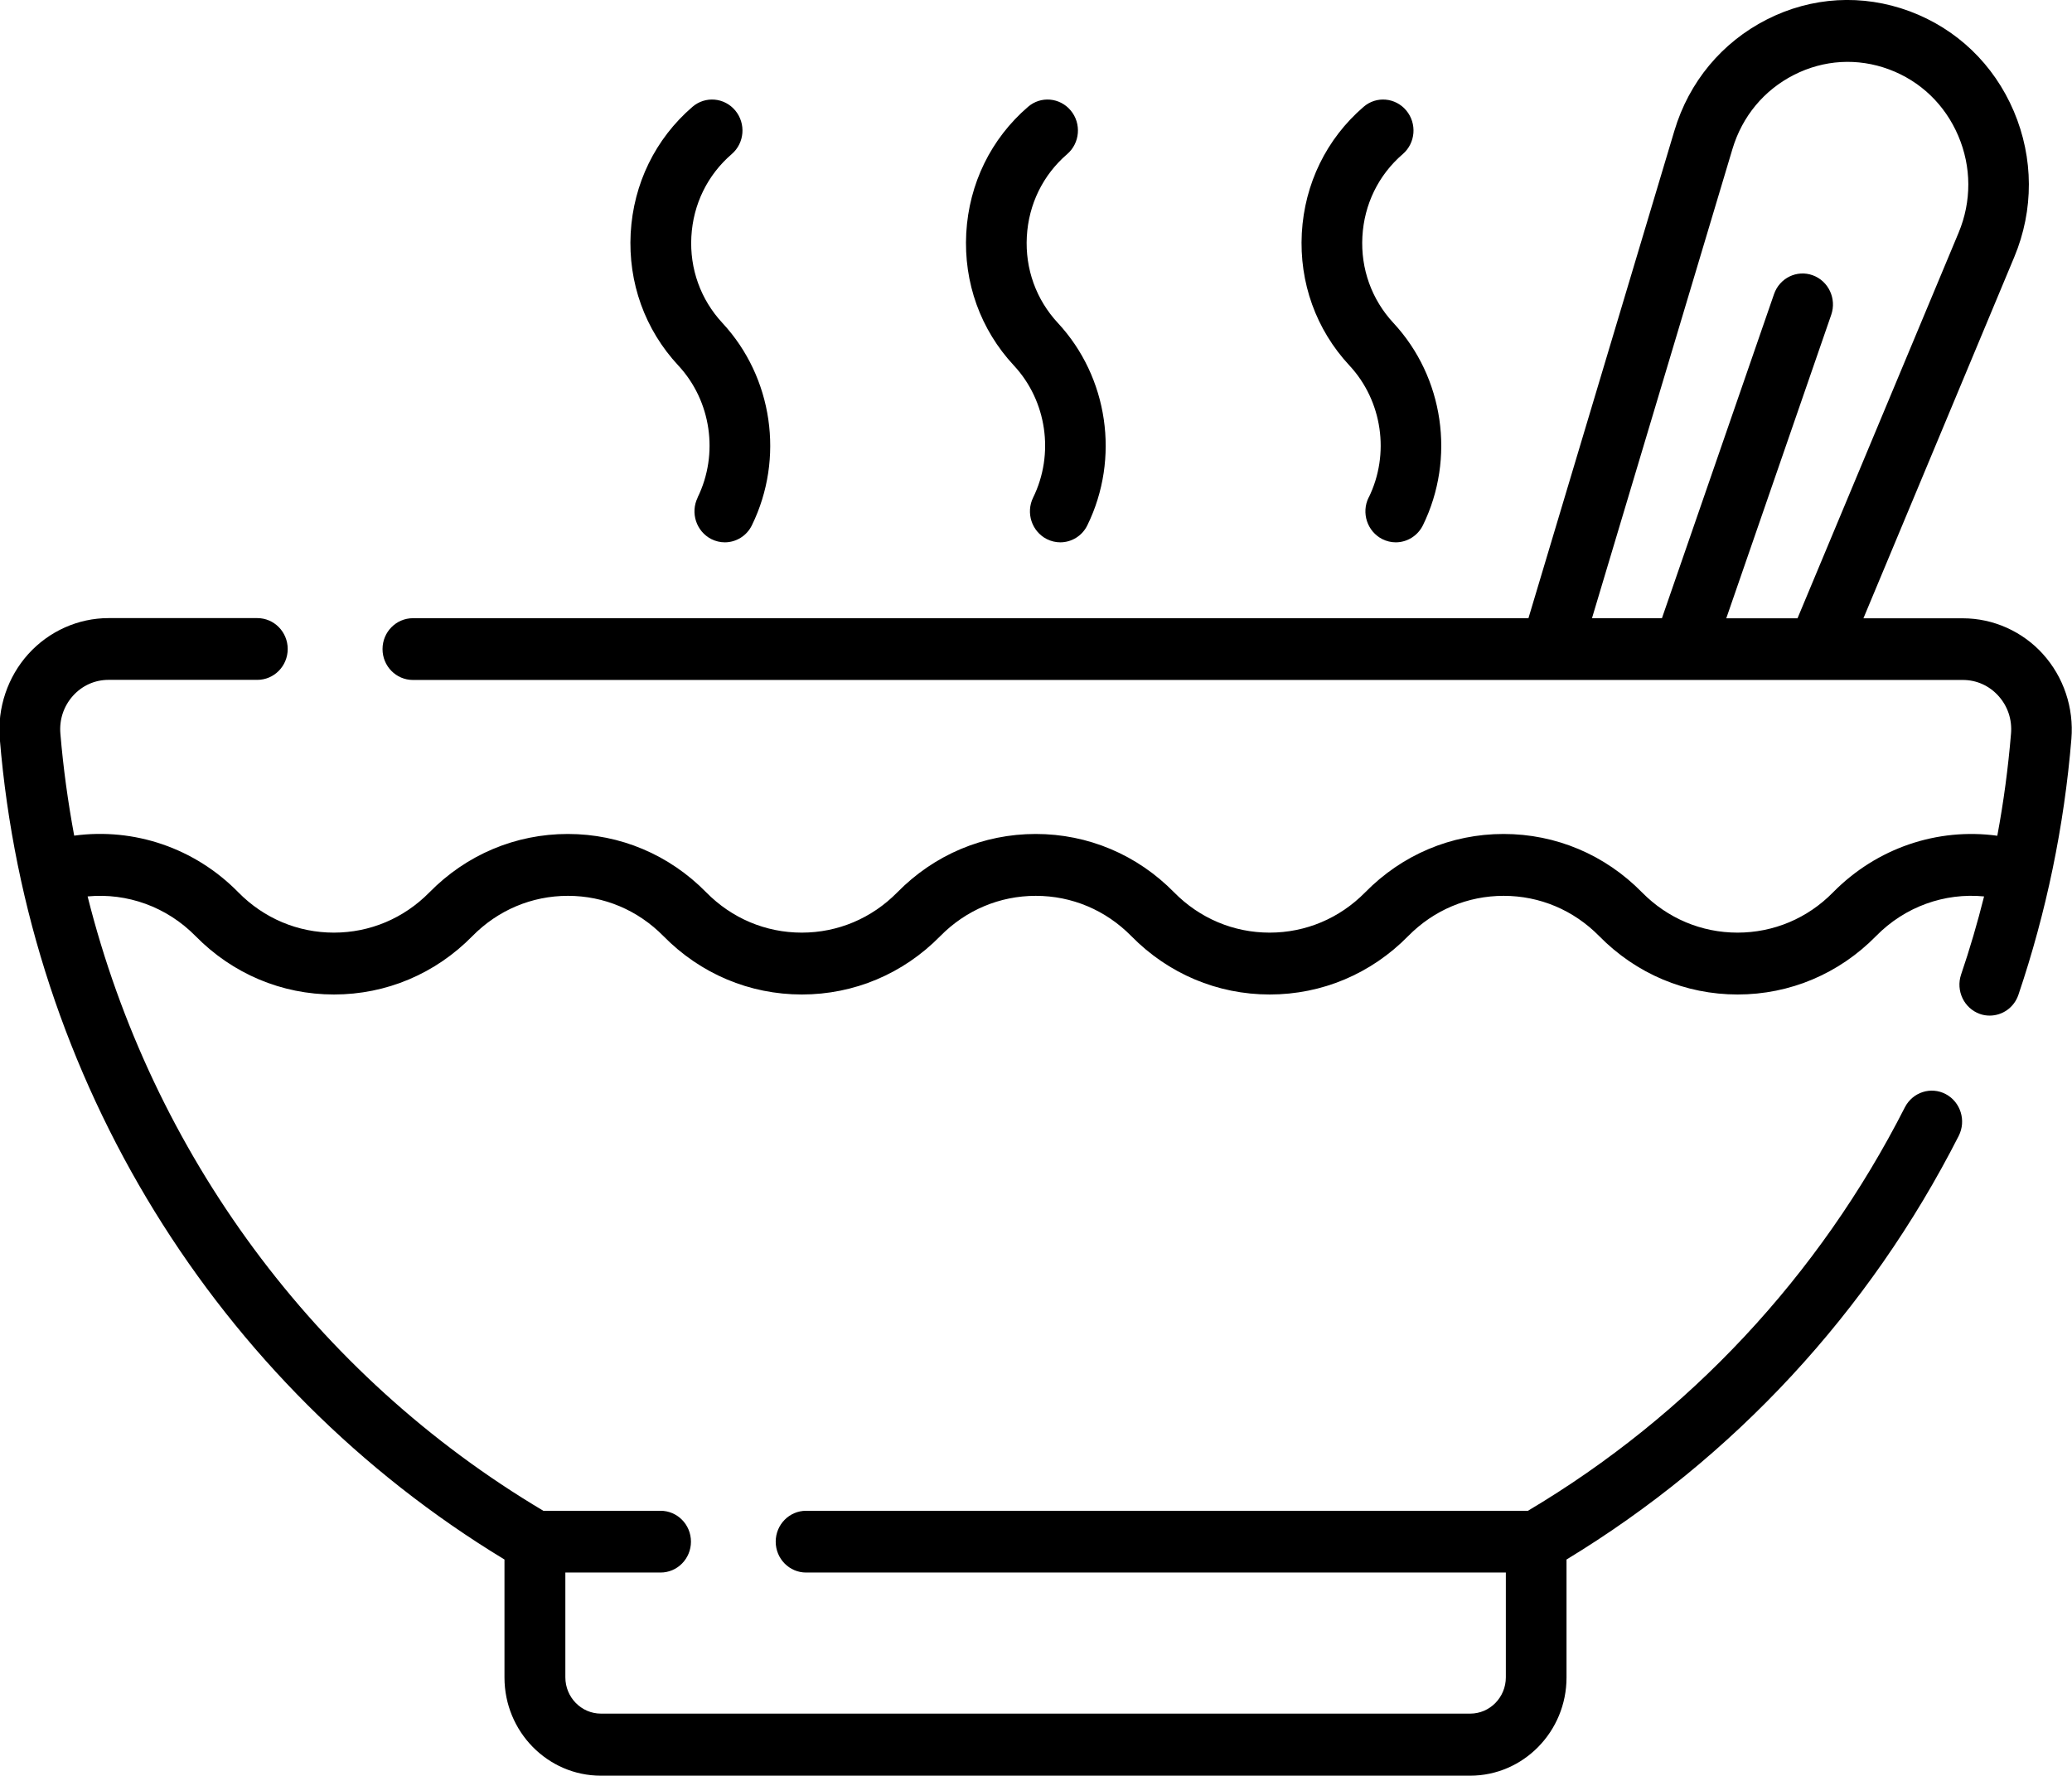 <svg height="18" viewBox="0 0 21 18" width="21" xmlns="http://www.w3.org/2000/svg">
  <path d="m178.218 15.267h-.722l1.064-3.077c.056-.163-.028-.342-.188-.4-.16-.058-.336.028-.392.191l-1.136 3.285h-.709l1.424-4.757c.099-.33.32-.596.623-.75.303-.154.645-.174.963-.056.318.118.567.357.702.673.135.316.136.665.004.982zm2.489.364c-.208-.231-.505-.364-.813-.364h-1.008l1.529-3.662c.199-.477.197-1.002-.005-1.478-.203-.476-.578-.835-1.056-1.013-.478-.177-.992-.148-1.448.084-.455.232-.788.632-.936 1.128l-1.479 4.94h-11.306c-.17 0-.308.14-.308.313s.138.313.308.313h11.533c0 0 .001 0.0.001 0s.001-0.0.001-0h1.339c.001 0 .001 0.0.002 0.0 0 0 .001-0.0.001-0h1.356c.002 0.0.004 0 .005 0h1.471c.138 0 .266.057.36.161.095.105.14.241.128.383-.029.348-.075.693-.139 1.035-.607-.083-1.222.124-1.665.574-.258.263-.602.408-.968.408s-.709-.145-.968-.408c-.375-.382-.873-.592-1.403-.592-.53 0-1.028.21-1.403.592-.259.263-.602.408-.968.408-.366 0-.709-.145-.968-.408-.375-.382-.873-.592-1.403-.592-.53 0-1.028.21-1.403.592-.259.263-.602.408-.968.408-.366 0-.709-.145-.968-.408-.375-.382-.873-.592-1.403-.592-.53 0-1.028.21-1.403.592-.259.263-.602.408-.968.408-.366 0-.709-.145-.968-.408-.442-.451-1.057-.657-1.664-.575-.063-.34-.111-.686-.14-1.035-.012-.142.034-.278.128-.383.094-.104.222-.161.36-.161h1.508c.17 0 .308-.14.308-.313s-.138-.313-.308-.313h-1.508c-.308 0-.604.133-.813.364-.209.232-.315.545-.289.86.284 3.449 2.192 6.545 5.115 8.318v1.196c0 .549.438.995.977.995h8.81c.539 0 .977-.447.977-.995v-1.196c1.694-1.028 3.067-2.509 3.975-4.294.078-.154.019-.343-.131-.423-.151-.08-.336-.02-.415.134-.869 1.708-2.189 3.12-3.82 4.089h-7.316c-.17 0-.308.14-.308.313s.138.313.308.313h7.092v1.062c0 .203-.162.368-.361.368h-8.81c-.199 0-.361-.165-.361-.368v-1.062h.965c.17 0 .308-.14.308-.313s-.138-.313-.308-.313h-1.188c-2.317-1.377-3.967-3.63-4.619-6.227.401-.038.802.105 1.094.402.375.382.873.592 1.403.592s1.028-.21 1.403-.592c.259-.263.602-.408.968-.408.366 0 .709.145.968.408.375.382.873.592 1.403.592s1.028-.21 1.403-.592c.259-.263.602-.408.968-.408.366 0 .709.145.968.408.375.382.873.592 1.403.592s1.028-.21 1.403-.592c.259-.263.602-.408.968-.408.366 0 .709.145.968.408.375.382.873.592 1.403.592s1.028-.21 1.403-.592c.292-.298.694-.441 1.095-.402-.067.267-.144.531-.233.792-.055.164.03.342.19.399.033.012.067.017.1.017.128 0 .247-.081.291-.211.283-.836.464-1.709.537-2.594.026-.315-.079-.628-.289-.86zm-6.836-1.588c-.076.155-.014.343.138.421.044.022.091.033.137.033.113 0 .222-.064.276-.174.331-.677.211-1.5-.299-2.049-.221-.238-.333-.549-.315-.876.018-.327.163-.624.409-.836.13-.112.146-.309.036-.442-.11-.132-.304-.149-.433-.037-.376.324-.598.779-.626 1.28-.027.501.144.978.483 1.342.333.358.412.896.195 1.338zm-3.4 0c-.076.155-.014.343.138.421.044.022.091.033.137.033.113 0 .222-.064.275-.174.331-.677.211-1.5-.299-2.049-.221-.238-.333-.549-.315-.876.018-.327.163-.624.409-.836.13-.112.146-.31.036-.442-.11-.132-.304-.149-.433-.037-.376.324-.598.779-.626 1.28-.027.501.144.978.483 1.342.333.358.412.896.195 1.338zm-3.4 0c-.076.155-.014.343.138.421.044.022.091.033.137.033.113 0 .222-.064.275-.174.331-.677.211-1.5-.299-2.049-.221-.238-.333-.549-.315-.876.018-.327.163-.624.409-.836.13-.112.146-.309.036-.442-.11-.132-.304-.149-.434-.037-.376.324-.598.779-.626 1.28-.027.501.144.978.483 1.342.333.358.412.896.195 1.338z" transform="translate(-160 -9)"/>
</svg>